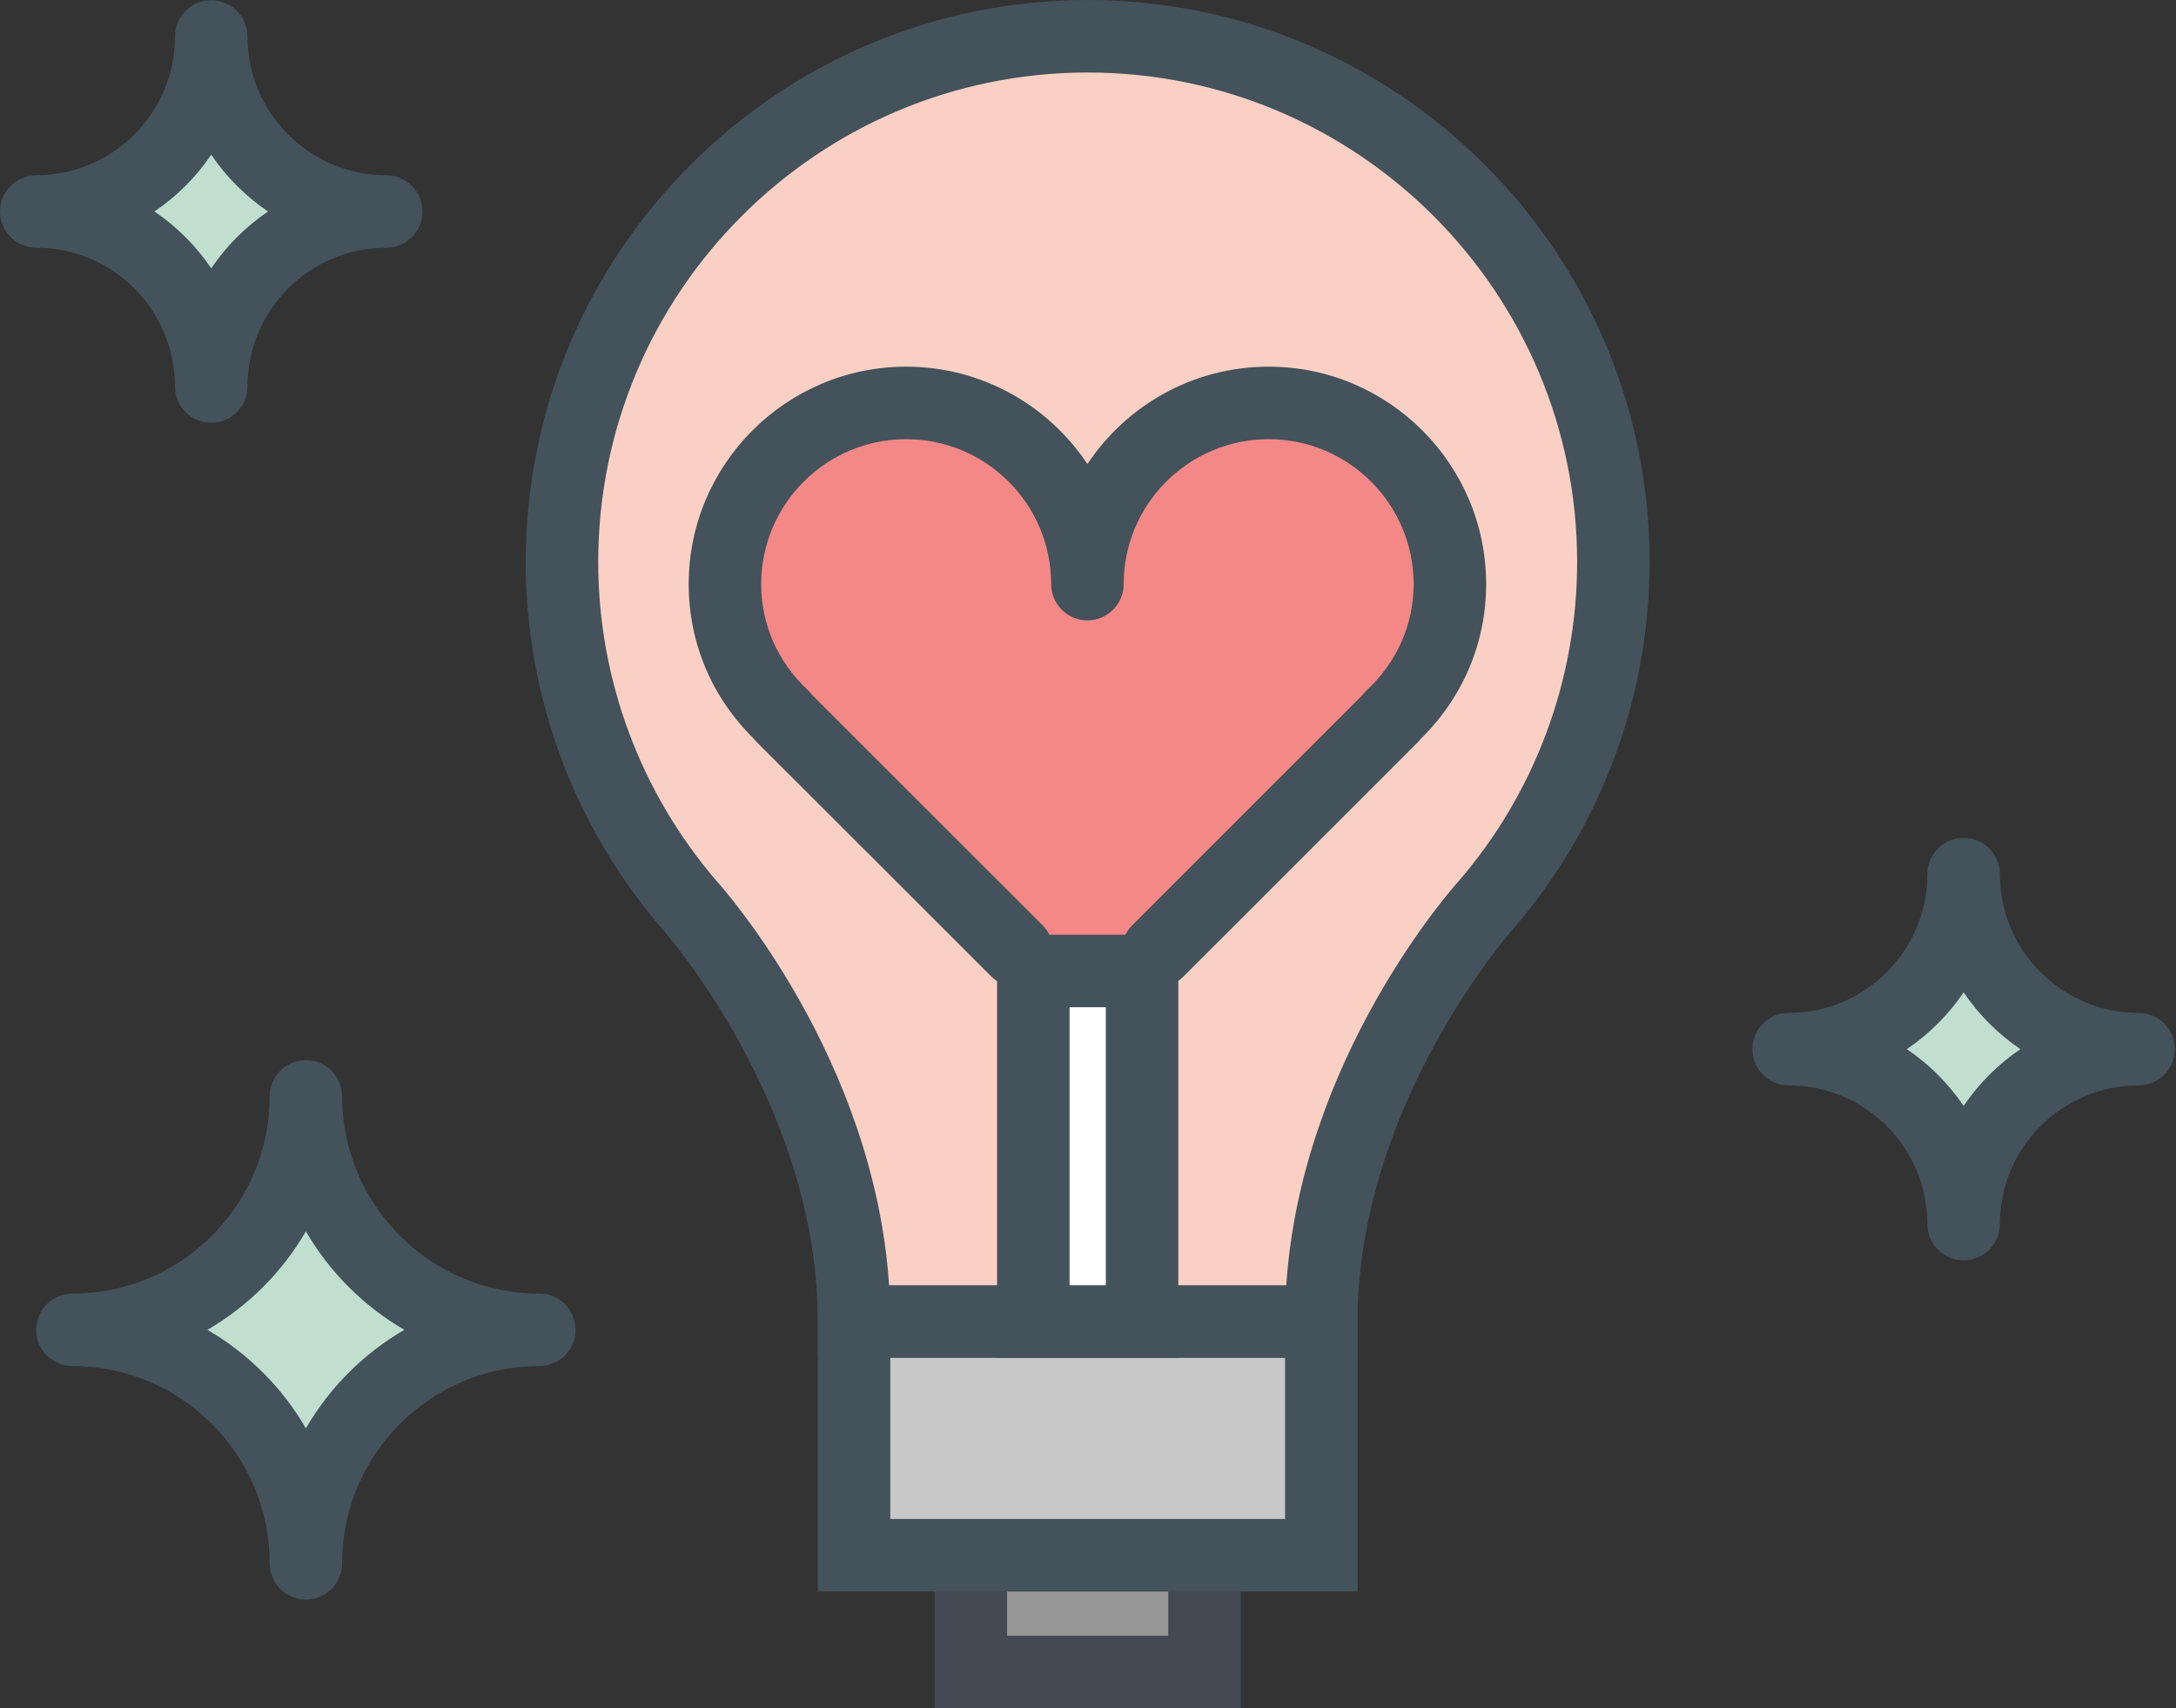 <svg width="1274" height="1000" viewBox="0 0 1274 1000" fill="none" xmlns="http://www.w3.org/2000/svg">
<rect x="0" y="0" width="1274" height="1000" fill="#333333" stroke="none"/>
<g clip-path="url(#clip0_3_216)">
<path d="M705.216 910.388H568.413V978.778H705.216V910.388Z" fill="#969696"/>
<path d="M726.438 1000H547.191V889.166H726.438V1000ZM589.635 957.556H683.994V931.61H589.635V957.556Z" fill="#434A54"/>
<path d="M773.606 773.564H500.021V910.388H773.606V773.564Z" fill="#C8C8C8"/>
<path d="M794.828 931.61H478.799V752.342H794.828V931.61ZM521.243 889.166H752.384V794.786H521.243V889.166Z" fill="#43525B"/>
<path d="M315.738 778.456C240.271 778.456 179.103 717.277 179.103 641.839H179.092C179.081 717.277 117.913 778.456 42.444 778.456C117.913 778.456 179.081 839.634 179.081 915.112H179.092C179.092 839.634 240.271 778.456 315.738 778.456Z" fill="#C0DFCF"/>
<path d="M179.092 936.334C167.433 936.334 157.983 926.948 157.87 915.331V915.32C157.87 915.31 157.87 915.299 157.87 915.289V915.259C157.87 915.259 157.87 915.259 157.87 915.248C157.87 915.248 157.87 915.238 157.87 915.227V915.216C157.87 915.206 157.87 915.206 157.87 915.206V915.187C157.87 915.166 157.87 915.166 157.87 915.144V915.134C157.87 915.123 157.87 915.123 157.87 915.123C157.86 851.468 106.078 799.678 42.444 799.678C30.725 799.678 21.222 790.175 21.222 778.456C21.222 766.735 30.725 757.234 42.444 757.234C106.078 757.234 157.86 705.463 157.87 641.839C157.87 630.119 167.371 620.617 179.092 620.617C190.811 620.617 200.314 630.119 200.314 641.839V641.85H200.325C200.325 642.224 200.325 642.616 200.325 643C200.955 706.095 252.488 757.234 315.738 757.234C327.459 757.234 336.96 766.735 336.96 778.456C336.96 790.175 327.459 799.678 315.738 799.678C252.094 799.678 200.314 851.457 200.314 915.112C200.314 926.833 190.811 936.334 179.092 936.334ZM121.436 778.456C145.311 792.309 165.236 812.247 179.092 836.122C192.935 812.247 212.873 792.309 236.748 778.456C212.873 764.602 192.946 744.675 179.092 720.811C165.236 744.675 145.311 764.602 121.436 778.456Z" fill="#43525B"/>
<path d="M226.116 123.807C169.538 123.807 123.673 77.923 123.673 21.367C123.662 77.944 77.81 123.807 21.222 123.807C77.81 123.807 123.662 169.672 123.662 226.25H123.673C123.673 169.672 169.538 123.807 226.116 123.807Z" fill="#C0DFCF"/>
<path d="M123.673 247.472C112.069 247.472 102.638 238.155 102.451 226.591C102.451 226.581 102.451 226.57 102.451 226.56C102.451 226.56 102.451 226.54 102.451 226.53V226.498C102.451 226.498 102.451 226.498 102.451 226.487C102.451 226.487 102.451 226.477 102.451 226.466V226.458C102.451 226.436 102.451 226.426 102.451 226.426V226.405C102.451 226.405 102.451 226.394 102.451 226.383V226.373C102.451 226.364 102.451 226.364 102.451 226.364V226.343C102.451 226.322 102.451 226.301 102.451 226.301V226.29C102.451 226.282 102.451 226.271 102.451 226.271C102.451 226.26 102.451 226.26 102.451 226.26C102.441 181.463 66.009 145.029 21.222 145.029C9.503 145.029 0 135.528 0 123.807C0 112.088 9.503 102.585 21.222 102.585C66.009 102.585 102.441 66.151 102.451 21.366C102.451 9.646 111.954 0.145 123.673 0.145C135.394 0.145 144.895 9.646 144.895 21.366C144.895 66.151 181.329 102.585 226.116 102.585C237.835 102.585 247.338 112.088 247.338 123.807C247.338 135.528 237.835 145.029 226.116 145.029C181.329 145.029 144.895 181.463 144.895 226.25C144.895 237.968 135.394 247.472 123.673 247.472ZM90.42 123.807C103.508 132.678 114.804 143.972 123.673 157.06C132.533 143.972 143.828 132.678 156.915 123.807C143.838 114.949 132.533 103.642 123.673 90.565C114.804 103.642 103.508 114.938 90.42 123.807Z" fill="#43525B"/>
<path d="M1252.1 614.151C1195.52 614.151 1149.66 568.267 1149.66 511.71C1149.66 568.267 1103.79 614.151 1047.21 614.151C1103.79 614.151 1149.66 659.995 1149.66 716.572C1149.66 659.995 1195.52 614.151 1252.1 614.151Z" fill="#C0DFCF"/>
<path d="M1149.66 737.794C1137.93 737.794 1128.43 728.291 1128.43 716.572C1128.43 671.796 1092 635.373 1047.21 635.373C1035.49 635.373 1025.99 625.872 1025.99 614.151C1025.99 602.432 1035.49 592.929 1047.21 592.929C1092 592.929 1128.43 556.495 1128.43 511.71C1128.43 499.99 1137.93 490.489 1149.66 490.489C1161.37 490.489 1170.88 499.99 1170.88 511.71C1170.88 556.495 1207.31 592.929 1252.1 592.929C1263.81 592.929 1273.32 602.432 1273.32 614.151C1273.32 625.872 1263.81 635.373 1252.1 635.373C1207.31 635.373 1170.88 671.796 1170.88 716.572C1170.88 728.291 1161.37 737.794 1149.66 737.794ZM1116.41 614.151C1129.49 623.011 1140.79 634.306 1149.66 647.382C1158.51 634.306 1169.82 623.011 1182.9 614.151C1169.82 605.291 1158.51 593.986 1149.66 580.909C1140.79 593.986 1129.49 605.291 1116.41 614.151Z" fill="#43525B"/>
<path d="M944.604 329.002C944.604 159.018 806.808 21.222 636.814 21.222C466.832 21.222 329.023 159.018 329.023 329.002C329.023 405.911 357.291 476.168 403.922 530.093C403.922 530.093 500.021 636.782 500.021 773.564H636.814H773.606C773.606 636.782 869.706 530.093 869.706 530.093C916.358 476.168 944.604 405.911 944.604 329.002Z" fill="#FBD0C4"/>
<path d="M794.828 794.786H478.799V773.564C478.799 646.918 389.041 545.283 388.141 544.278C336.237 484.26 307.801 407.92 307.801 329.002C307.801 147.588 455.392 0 636.814 0C818.238 0 965.826 147.588 965.826 329.002C965.826 407.941 937.393 484.292 885.758 543.978C884.587 545.283 794.828 646.918 794.828 773.564V794.786ZM520.539 752.342H753.089C761.888 619.571 849.997 520.259 853.936 515.885C898.619 464.23 923.383 397.744 923.383 329.002C923.383 170.998 794.828 42.444 636.814 42.444C478.799 42.444 350.245 170.998 350.245 329.002C350.245 397.725 375.011 464.209 419.974 516.207C423.641 520.28 511.742 619.571 520.539 752.342Z" fill="#43525B"/>
<path d="M595.376 556.599L458.178 419.526C458.263 419.486 458.324 419.486 458.386 419.382C437.578 400.004 424.439 372.668 424.439 341.934C424.439 283.345 471.898 235.865 530.549 235.865C589.117 235.865 636.659 283.345 636.659 341.934C636.659 283.345 684.117 235.865 742.769 235.865C801.337 235.865 848.878 283.345 848.878 341.934C848.878 372.668 835.572 400.066 814.766 419.486L815.057 419.526L677.942 556.599" fill="#F48886"/>
<path d="M595.376 577.821C589.945 577.821 584.517 575.748 580.372 571.613L443.185 434.541C442.512 433.879 441.901 433.174 441.34 432.438C416.729 408.262 403.217 376.263 403.217 341.935C403.217 271.749 460.334 214.643 530.549 214.643C574.786 214.643 613.83 237.317 636.659 271.637C659.487 237.317 698.531 214.643 742.769 214.643C812.984 214.643 870.1 271.749 870.1 341.935C870.1 376.191 856.535 408.221 831.822 432.531C831.283 433.236 830.693 433.9 830.061 434.53L692.946 571.603C684.657 579.892 671.227 579.892 662.938 571.603C654.649 563.314 654.649 549.874 662.938 541.595L797.74 406.833C798.487 405.806 799.336 404.853 800.289 403.973C817.937 387.496 827.657 365.465 827.657 341.935C827.657 295.149 789.576 257.087 742.769 257.087C695.962 257.087 657.881 295.149 657.881 341.935C657.881 353.653 648.378 363.157 636.659 363.157C624.94 363.157 615.437 353.653 615.437 341.935C615.437 295.149 577.356 257.087 530.549 257.087C483.742 257.087 445.661 295.149 445.661 341.935C445.661 365.54 455.319 387.528 472.853 403.847C473.846 404.781 474.727 405.785 475.514 406.844L610.369 541.584C618.669 549.874 618.669 563.303 610.39 571.603C606.246 575.748 600.804 577.821 595.376 577.821Z" fill="#43525B"/>
<path d="M668.657 568.392H604.991V773.564H668.657V568.392Z" fill="white"/>
<path d="M689.879 794.786H583.77V547.17H689.879V794.786ZM626.213 752.342H647.435V589.614H626.213V752.342Z" fill="#43525B"/>
</g>
<defs>
<clipPath id="clip0_3_216">
<rect width="1273.32" height="1000" fill="white"/>
</clipPath>
</defs>
</svg>
